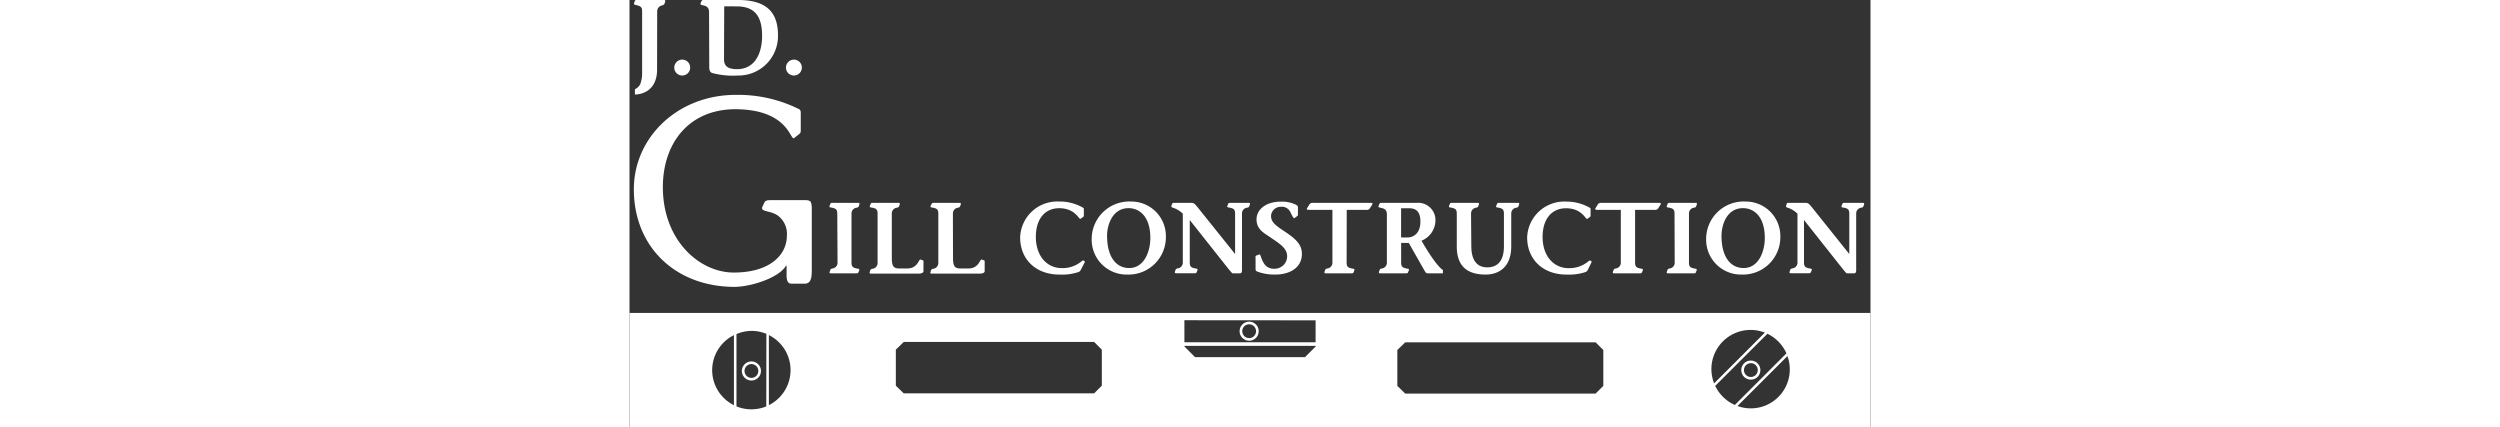 <svg xmlns="http://www.w3.org/2000/svg" height="40" viewBox="0 0 234 80.58"><rect x="0" y="0" width="234" height="80.58" fill="#333333" stroke="none"/><defs><style>.cls-1{fill:#fff;}.cls-2{fill:none;}</style></defs><g id="Layer_2" data-name="Layer 2"><g id="Layer_1-2" data-name="Layer 1"><path class="cls-1" d="M34.37,50.79c0,1.5-.1,2.7-1.36,2.7H30.53c-1,0-.91-1.3-.91-2.1v-1.3h-.1c-1.36,2.35-6.77,4-9.7,4-11.11,0-19-7.5-19-18.4,0-9.8,8.29-17.8,19.2-17.8a25.67,25.67,0,0,1,11.76,2.6c.56.2.51.6.51.95v3.35a.69.69,0,0,1-.25.45l-1,.8c-.76.55-1-5.45-11.22-5.45-8.78.1-13.53,6.55-13.53,14.7,0,10,6.87,16.1,13.38,16.1,6.87,0,10-3.4,10-6.9a4.28,4.28,0,0,0-1.41-3.6c-1.37-1.3-3.74-.8-3.18-1.95l.35-.75c.25-.5.86-.45,1.46-.45h6.27c1.11,0,1.11.4,1.21,1.3Z"/><path class="cls-1" d="M39.18,40.28c0-.82-.29-1-1.23-1.16-.25,0-.29-.19-.21-.34l.15-.38a.33.33,0,0,1,.33-.15h4.87c.15,0,.35,0,.25.32l-.11.32c-.08.21-.23.23-.37.27a1.09,1.09,0,0,0-1,1.12v9.23c0,.82.29,1,1.23,1.16.25,0,.29.19.21.34l-.15.38a.34.34,0,0,1-.33.15H38c-.16,0-.35,0-.25-.32l.11-.32c.08-.21.23-.23.37-.27a1.09,1.09,0,0,0,1-1.12Z"/><path class="cls-1" d="M49.46,48.62c0,1.59.35,2,1.4,2h1.56c1.88,0,2.15-1.76,2.42-1.69l.48.16c.07,0,.11.09.11.17v1.86c0,.3-.36.47-.88.47h-9c-.16,0-.35,0-.25-.32l.11-.32c.08-.21.23-.23.37-.27a1.09,1.09,0,0,0,1-1.12V40.28c0-.82-.29-1-1.23-1.16-.25,0-.29-.19-.21-.34l.15-.38a.33.33,0,0,1,.33-.15h4.87c.15,0,.35,0,.25.32l-.11.32c-.08.21-.24.23-.37.27a1.09,1.09,0,0,0-1,1.12Z"/><path class="cls-1" d="M61,48.62c0,1.59.34,2,1.4,2h1.55c1.88,0,2.15-1.76,2.42-1.69l.48.16a.16.16,0,0,1,.12.17v1.86c0,.3-.37.47-.89.47H57c-.15,0-.34,0-.25-.32l.12-.32c.07-.21.23-.23.36-.27a1.09,1.09,0,0,0,1-1.12V40.28c0-.82-.29-1-1.23-1.16-.25,0-.29-.19-.21-.34L57,38.4a.34.34,0,0,1,.33-.15h4.88c.15,0,.34,0,.25.32l-.12.32c-.08.21-.23.23-.36.27a1.09,1.09,0,0,0-1,1.12Z"/><path class="cls-1" d="M85.16,50.76a1.28,1.28,0,0,1-.39.5,9.89,9.89,0,0,1-3.74.51c-4.38,0-7.37-2.85-7.37-7A7,7,0,0,1,81,38a8.76,8.76,0,0,1,4.51,1.16c.16.07.16.19.16.32v1.21a.3.3,0,0,1-.12.21l-.52.36c-.28.21-.92-2-4-2-2.9,0-4.41,2.28-4.41,5.38,0,3.8,2.24,5.91,4.85,5.91a5.51,5.51,0,0,0,3.8-1.31c.29-.27.71,0,.54.26Z"/><path class="cls-1" d="M101.14,44.63a7.05,7.05,0,0,1-7.29,7.14,6.57,6.57,0,0,1-6.7-6.69A7.08,7.08,0,0,1,94.54,38,6.52,6.52,0,0,1,101.14,44.63Zm-11.09-.21c0,4.22,1.84,6.12,4.16,6.12,2.88,0,4-3.2,4-5.66,0-4-2-5.63-4.1-5.63C91,39.25,90.05,42.52,90.05,44.42Z"/><path class="cls-1" d="M102.33,38.4a.37.37,0,0,1,.32-.15H106c.48,0,.73.37,1.07.77l7.12,8.88h0V40.28c0-.82-.29-1-1.23-1.16-.25,0-.29-.19-.21-.34l.15-.38a.34.34,0,0,1,.33-.15h3.49c.16,0,.35,0,.25.32l-.11.32c-.08.21-.23.23-.37.27a1.08,1.08,0,0,0-1,1.12V50.92c0,.38-.08.62-.43.62h-1.32c-.1,0-.21-.13-.81-.85l-7.29-9.2h0v8c0,.82.29,1,1.23,1.16.25,0,.29.19.21.34l-.15.38a.34.34,0,0,1-.33.15H103.1c-.16,0-.35,0-.25-.32l.11-.32c.08-.21.23-.23.37-.27a1.09,1.09,0,0,0,1-1.12V40.3a4.54,4.54,0,0,0-1.79-1.11c-.38-.11-.42-.24-.35-.41Z"/><path class="cls-1" d="M125.38,41.13c-.16.14-.52-.64-.77-1.14a1.76,1.76,0,0,0-1.75-1A1.86,1.86,0,0,0,121,40.41c-.21,1.37.79,2.07,2.36,3.12,2.09,1.38,3.36,2.43,3.42,4.19.1,2.8-2.36,4.05-5,4.05a9.43,9.43,0,0,1-2.73-.34c-1-.31-1-.32-1-.82V48.77c0-.21-.08-.49.11-.57l.61-.23c.22-.06.31.76.77,1.54a2.13,2.13,0,0,0,2,1.16A2.35,2.35,0,0,0,124,48.43c.1-1.66-1.63-2.61-3.12-3.65-1.14-.8-2.65-1.46-2.65-3.42,0-1.73,1.59-3.34,4.64-3.34a6,6,0,0,1,2.32.38c.58.22.89.4.85.72v1.4c0,.08-.06.14-.12.21Z"/><path class="cls-1" d="M135.22,49.51c0,.82.29,1,1.23,1.16.25,0,.29.19.21.34l-.15.38a.34.34,0,0,1-.33.15h-4.87c-.16,0-.35,0-.25-.32l.11-.32c.08-.21.23-.23.37-.27a1.09,1.09,0,0,0,1-1.12V39.57h-4.46c-.27,0-.52-.07-.27-.39l.43-.69a.73.73,0,0,1,.67-.24h10.82c.27,0,.52.07.27.39l-.42.69a.73.73,0,0,1-.67.24h-3.67Z"/><path class="cls-1" d="M153.36,51.54h-2.88c-.31,0-.44-.3-.54-.45l-3-5.28h-1.44v3.7c0,.82.29,1,1.23,1.16.25,0,.28.19.21.34l-.16.38c-.05.1-.15.15-.32.15h-4.88c-.15,0-.34,0-.25-.32l.12-.32c.07-.21.23-.23.36-.27a1.09,1.09,0,0,0,1-1.12V40.43c0-.8-.38-1.12-1.21-1.25-.29-.08-.46-.14-.36-.35l.15-.36a.35.35,0,0,1,.33-.22h6.68a3.26,3.26,0,0,1,3.57,3.26,4.2,4.2,0,0,1-2.63,3.88c1.72,3,3.28,5.09,4.05,5.53Zm-7.87-6.76h1.19c1.34,0,2.49-1,2.45-3.06,0-1.9-.92-2.45-2.11-2.45h-1.53Z"/><path class="cls-1" d="M158.73,46.41c0,1.87.55,4,3,4,2,0,3.15-1.26,3.15-4V40.28c0-.82-.29-1-1.23-1.16-.25,0-.29-.19-.21-.34l.15-.38a.34.34,0,0,1,.33-.15h3.57c.15,0,.35,0,.25.32l-.12.32c-.07.21-.23.23-.36.27a1.09,1.09,0,0,0-1,1.12v6.13c0,4.35-2.76,5.36-4.84,5.36-4.28,0-5.43-2.43-5.43-5.3V40.28c0-.82-.29-1-1.23-1.16-.25,0-.29-.19-.21-.34l.16-.38c0-.1.15-.15.32-.15h4.88c.15,0,.34,0,.25.32l-.12.32c-.08.21-.23.23-.36.27a1.09,1.09,0,0,0-1,1.12Z"/><path class="cls-1" d="M180.76,50.76a1.26,1.26,0,0,1-.38.5,10,10,0,0,1-3.75.51c-4.37,0-7.37-2.85-7.37-7a7,7,0,0,1,7.3-6.76,8.83,8.83,0,0,1,4.51,1.16c.15.07.15.19.15.32v1.21a.33.33,0,0,1-.11.21l-.52.36c-.29.21-.92-2-4-2-2.9,0-4.42,2.28-4.42,5.38,0,3.8,2.25,5.91,4.86,5.91a5.55,5.55,0,0,0,3.8-1.31c.29-.27.71,0,.54.26Z"/><path class="cls-1" d="M189.61,49.51c0,.82.28,1,1.22,1.16.25,0,.29.19.22.34l-.16.38a.33.33,0,0,1-.32.15h-4.88c-.15,0-.35,0-.25-.32l.12-.32c.07-.21.23-.23.36-.27a1.09,1.09,0,0,0,1-1.12V39.57h-4.45c-.27,0-.52-.07-.27-.39l.42-.69a.73.73,0,0,1,.67-.24H194.1c.27,0,.52.07.27.39l-.43.69a.73.73,0,0,1-.67.24h-3.66Z"/><path class="cls-1" d="M197.05,40.28c0-.82-.29-1-1.23-1.16-.25,0-.29-.19-.21-.34l.15-.38a.34.34,0,0,1,.33-.15H201c.15,0,.34,0,.25.32l-.12.32c-.08.21-.23.23-.36.27a1.09,1.09,0,0,0-1,1.12v9.23c0,.82.28,1,1.23,1.16.24,0,.28.19.21.34l-.16.38c0,.1-.15.15-.32.15h-4.88c-.15,0-.35,0-.25-.32l.12-.32c.07-.21.23-.23.36-.27a1.09,1.09,0,0,0,1-1.12Z"/><path class="cls-1" d="M217,44.63a7.05,7.05,0,0,1-7.29,7.14,6.57,6.57,0,0,1-6.7-6.69A7.07,7.07,0,0,1,210.41,38,6.52,6.52,0,0,1,217,44.63Zm-11.1-.21c0,4.22,1.85,6.12,4.17,6.12,2.88,0,4-3.2,4-5.66,0-4-2-5.63-4.11-5.63C206.82,39.25,205.91,42.52,205.91,44.42Z"/><path class="cls-1" d="M218.2,38.4a.35.35,0,0,1,.32-.15h3.3c.48,0,.73.37,1.08.77L230,47.9h0V40.28c0-.82-.29-1-1.23-1.16-.25,0-.29-.19-.21-.34l.15-.38a.34.34,0,0,1,.33-.15h3.49c.16,0,.35,0,.25.32l-.11.32c-.08.21-.23.23-.37.27a1.09,1.09,0,0,0-1,1.12V50.92c0,.38-.07.62-.42.62h-1.32c-.1,0-.22-.13-.81-.85l-7.29-9.2h0v8c0,.82.28,1,1.23,1.16.25,0,.28.19.21.34l-.16.38c-.05.1-.15.15-.32.15H219c-.15,0-.34,0-.25-.32l.12-.32c.08-.21.23-.23.36-.27a1.09,1.09,0,0,0,1-1.12V40.3a4.45,4.45,0,0,0-1.78-1.11c-.39-.11-.42-.24-.35-.41Z"/><path class="cls-1" d="M5.2,13.12c0,3.78-2.62,4.7-4.18,4.7v-1a2,2,0,0,0,1-.94,5.7,5.7,0,0,0,.36-2.16V2.14c0-.86-.3-1-1.28-1.22C.84.88.8.72.88.56L1,.16A.35.35,0,0,1,1.38,0H6.46c.16,0,.36,0,.26.34L6.6.68C6.52.9,6.36.92,6.22,1a1.15,1.15,0,0,0-1,1.18Z"/><path class="cls-1" d="M9.94,11.24a1.5,1.5,0,1,1-1.5,1.5A1.52,1.52,0,0,1,9.94,11.24Z"/><path class="cls-1" d="M15,2.3c0-.84-.4-1.18-1.26-1.32C13.48.9,13.3.84,13.4.62l.16-.38A.37.37,0,0,1,13.9,0h6.58C26.18,0,28,2.64,28,6.68a7.45,7.45,0,0,1-7.58,7.56,15,15,0,0,1-4.84-.48c-.34-.12-.54-.46-.54-1.06Zm2.82,8.86c0,1.52,1,1.88,2.54,1.88C23.52,13,25,10.28,25,6.72c0-4-1.7-5.52-4.84-5.52H17.86Z"/><path class="cls-1" d="M31,11.24a1.5,1.5,0,1,1-1.5,1.5A1.52,1.52,0,0,1,31,11.24Z"/><path class="cls-2" d="M211.77,71.18a1.3,1.3,0,0,0,0-1.84,1.25,1.25,0,0,0-.92-.38,1.29,1.29,0,0,0-.92.38,1.3,1.3,0,0,0,1.84,1.84Z"/><path class="cls-1" d="M211.44,71.58a1.79,1.79,0,0,0,1.27-.52,1.8,1.8,0,1,0-2.55,0A1.79,1.79,0,0,0,211.44,71.58Zm-.92-2.72a1.29,1.29,0,0,1,.92-.38,1.3,1.3,0,0,1,.92,2.22,1.3,1.3,0,1,1-1.84-1.84Z"/><path class="cls-1" d="M116.84,64.25a1.8,1.8,0,1,0-1.8-1.8A1.81,1.81,0,0,0,116.84,64.25Zm0-3.1a1.3,1.3,0,1,1-1.3,1.3A1.3,1.3,0,0,1,116.84,61.15Z"/><path class="cls-1" d="M23,71.75A1.8,1.8,0,1,0,21.19,70,1.8,1.8,0,0,0,23,71.75Zm0-3.1A1.3,1.3,0,1,1,21.69,70,1.3,1.3,0,0,1,23,68.65Z"/><path class="cls-1" d="M0,59v21.6H234V59Zm129.37,1.4v4.14H104.63V60.38Zm-109.68,16a7.37,7.37,0,0,1,0-13.21Zm6.1.23a7.45,7.45,0,0,1-2.81.55,7.52,7.52,0,0,1-2.81-.55V63A7.34,7.34,0,0,1,23,62.39a7.26,7.26,0,0,1,2.81.56Zm.49-.23V63.18a7.38,7.38,0,0,1,0,13.21Zm62.78-3.68-1.45,1.45H51.71l-1.49-1.45V65.93l1.49-1.45h35.9l1.45,1.45Zm38.31-5.38H106.64l-2-2v-.13h24.74v.13Zm56.25,5.42-1.45,1.45h-35.9l-1.49-1.45V66l1.49-1.45h35.9L183.62,66ZM204,69.6a7.39,7.39,0,0,1,7.39-7.39,7.27,7.27,0,0,1,2.69.51l-9.57,9.57A7.52,7.52,0,0,1,204,69.6Zm.72,3.16,9.84-9.83a7.43,7.43,0,0,1,3.59,3.7l-9.73,9.73A7.45,7.45,0,0,1,204.72,72.76ZM211.39,77a7.22,7.22,0,0,1-2.47-.45l9.42-9.41a7.35,7.35,0,0,1-7,9.86Z"/></g></g></svg>